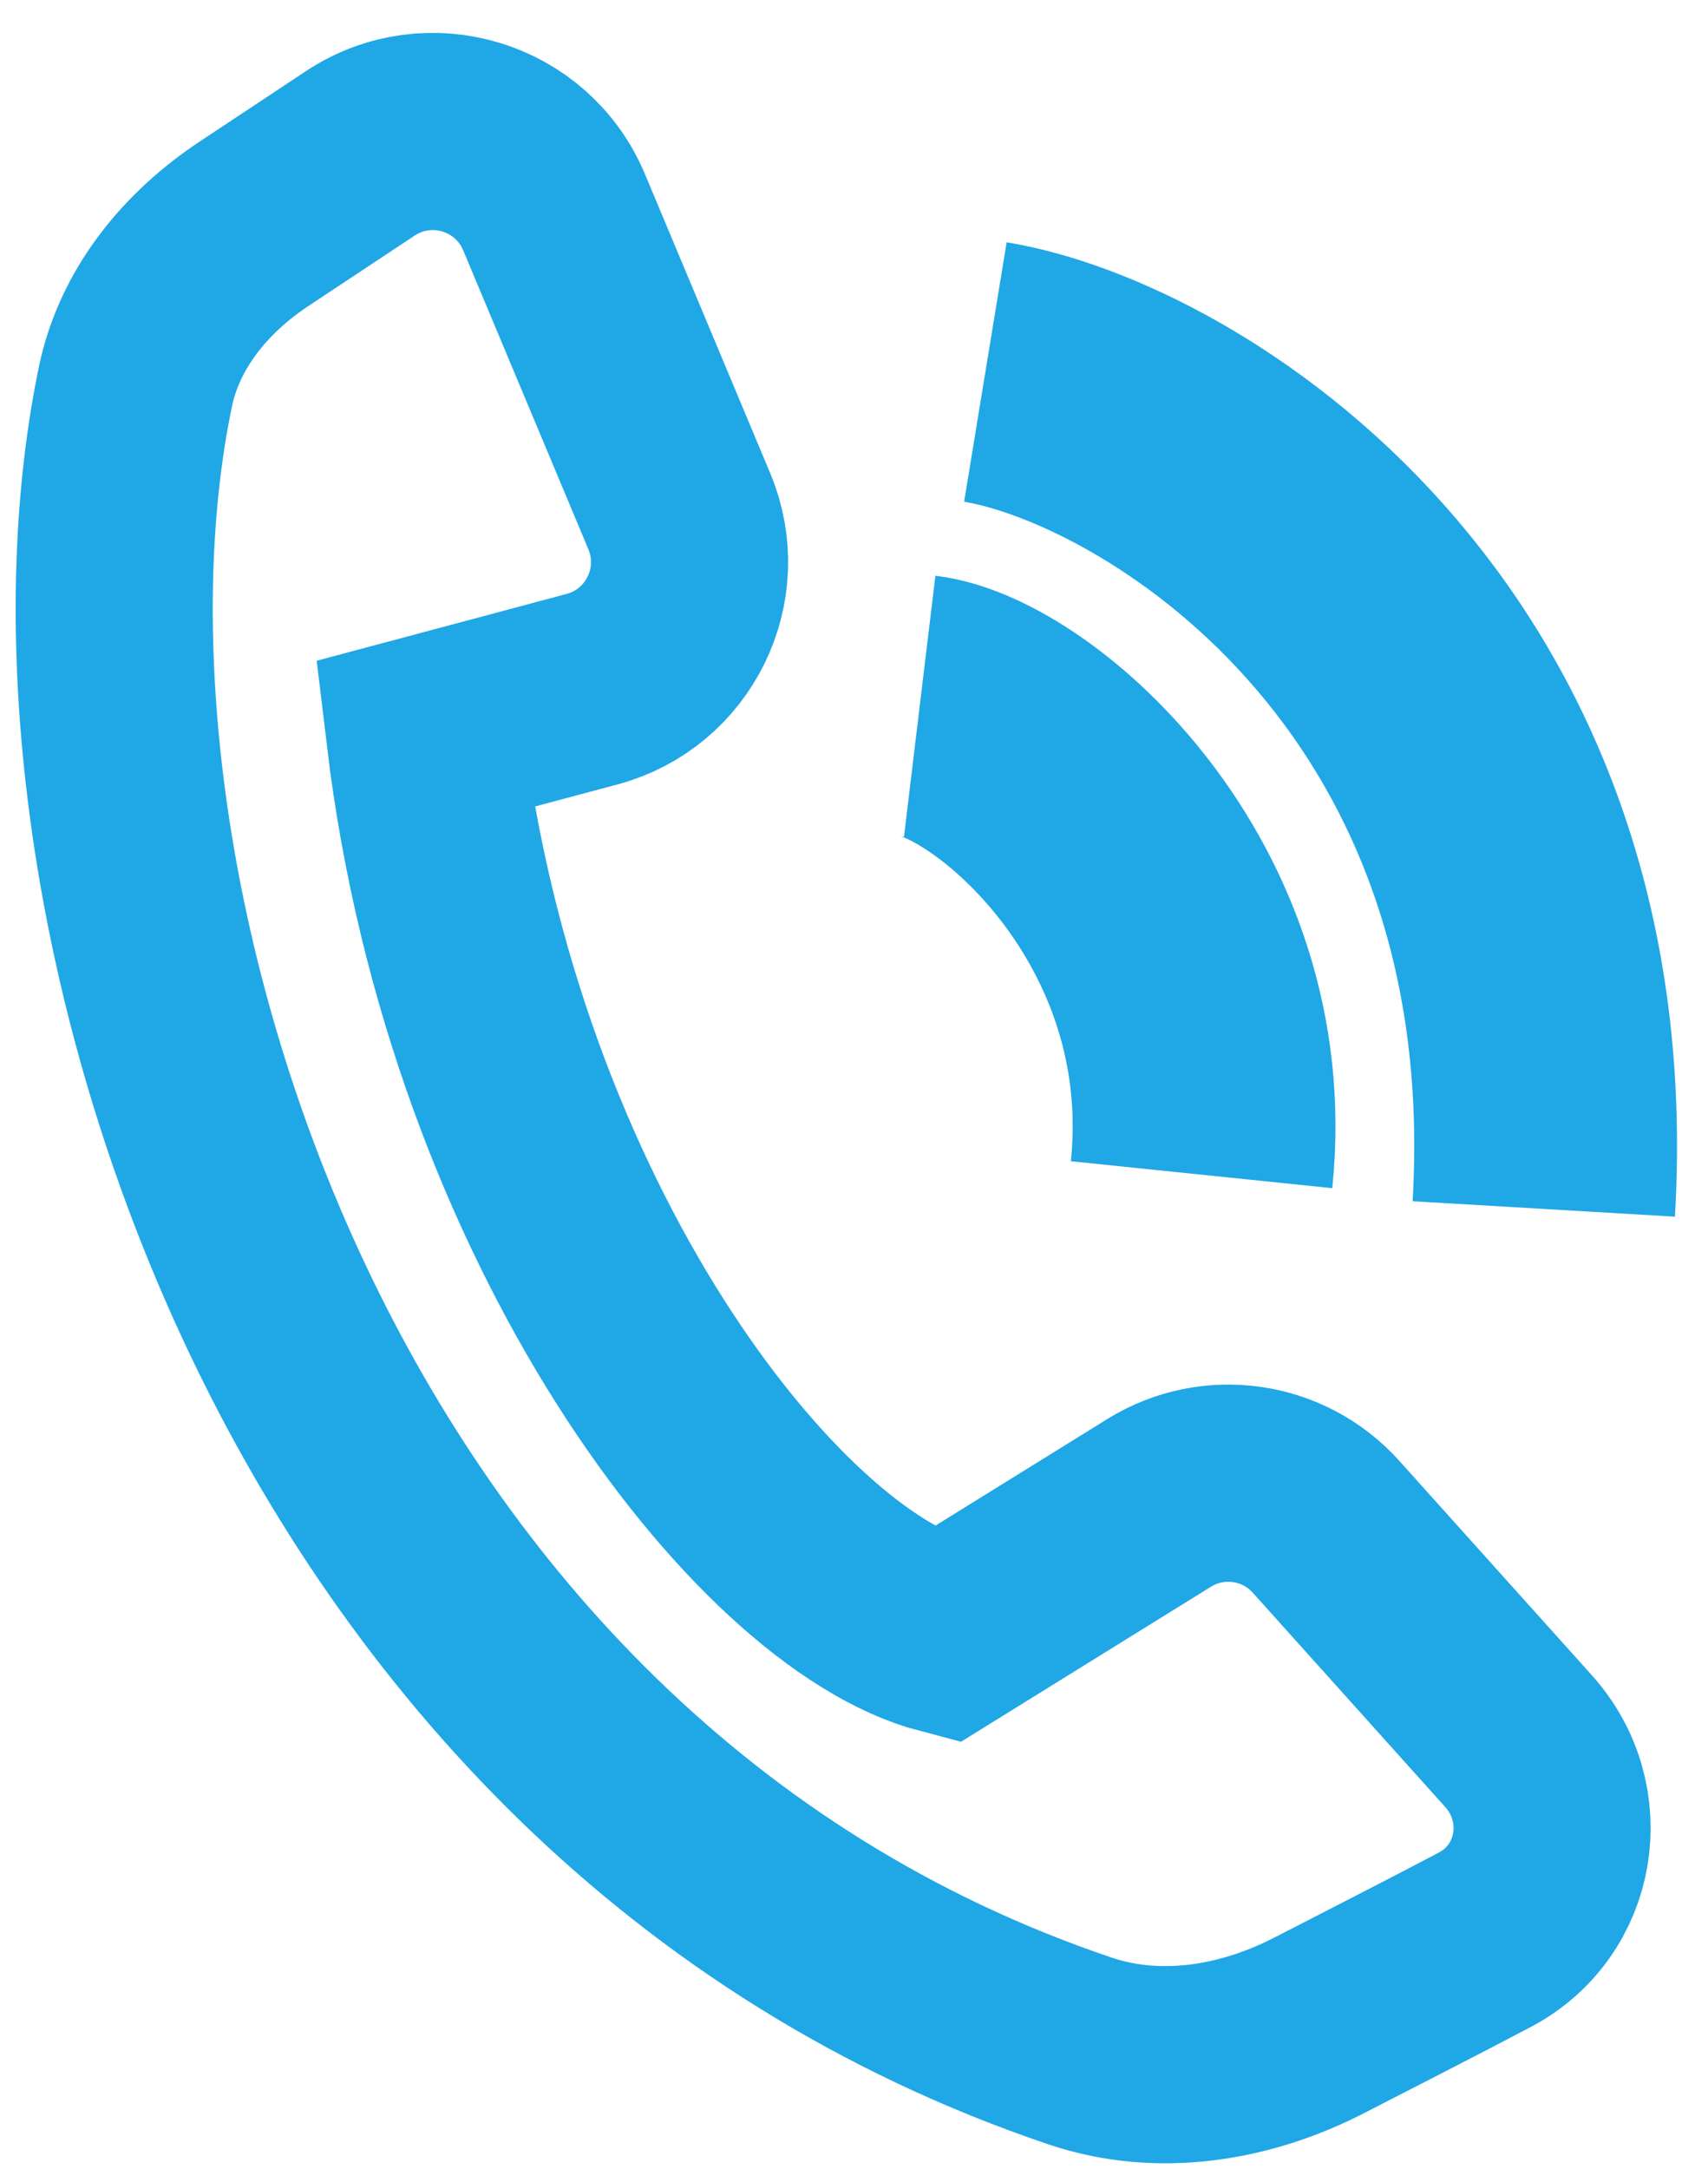 <svg width="26" height="33" viewBox="0 0 26 33" fill="none" xmlns="http://www.w3.org/2000/svg">
<g clip-path="url(#clip0_116_10)">
<path d="M16.442 31.204C4.538 27.188 0.494 13.426 2.061 5.884C2.278 4.84 2.984 3.988 3.874 3.4L5.485 2.333C6.531 1.641 7.949 2.071 8.434 3.228L10.341 7.779C10.809 8.897 10.184 10.171 9.013 10.485L6.465 11.166C7.36 18.624 11.662 24.171 14.386 24.885L17.645 22.865C18.468 22.355 19.539 22.508 20.186 23.229L23.117 26.491C23.966 27.436 23.727 28.92 22.602 29.512C21.714 29.98 20.854 30.415 20.087 30.811C18.959 31.393 17.645 31.61 16.442 31.204Z" stroke="#20A7E6" stroke-width="3"/>
<path d="M14 10.745C15.42 10.916 18.72 13.705 18.291 17.872" stroke="#20A7E6" stroke-width="4"/>
<path d="M15 5.66C17.805 6.12 24 9.894 23.5 18.393" stroke="#20A7E6" stroke-width="4"/>
</g>
<defs>
<clipPath id="clip0_116_10">
<rect width="26" height="33" fill="white"/>
</clipPath>
</defs>
</svg>
